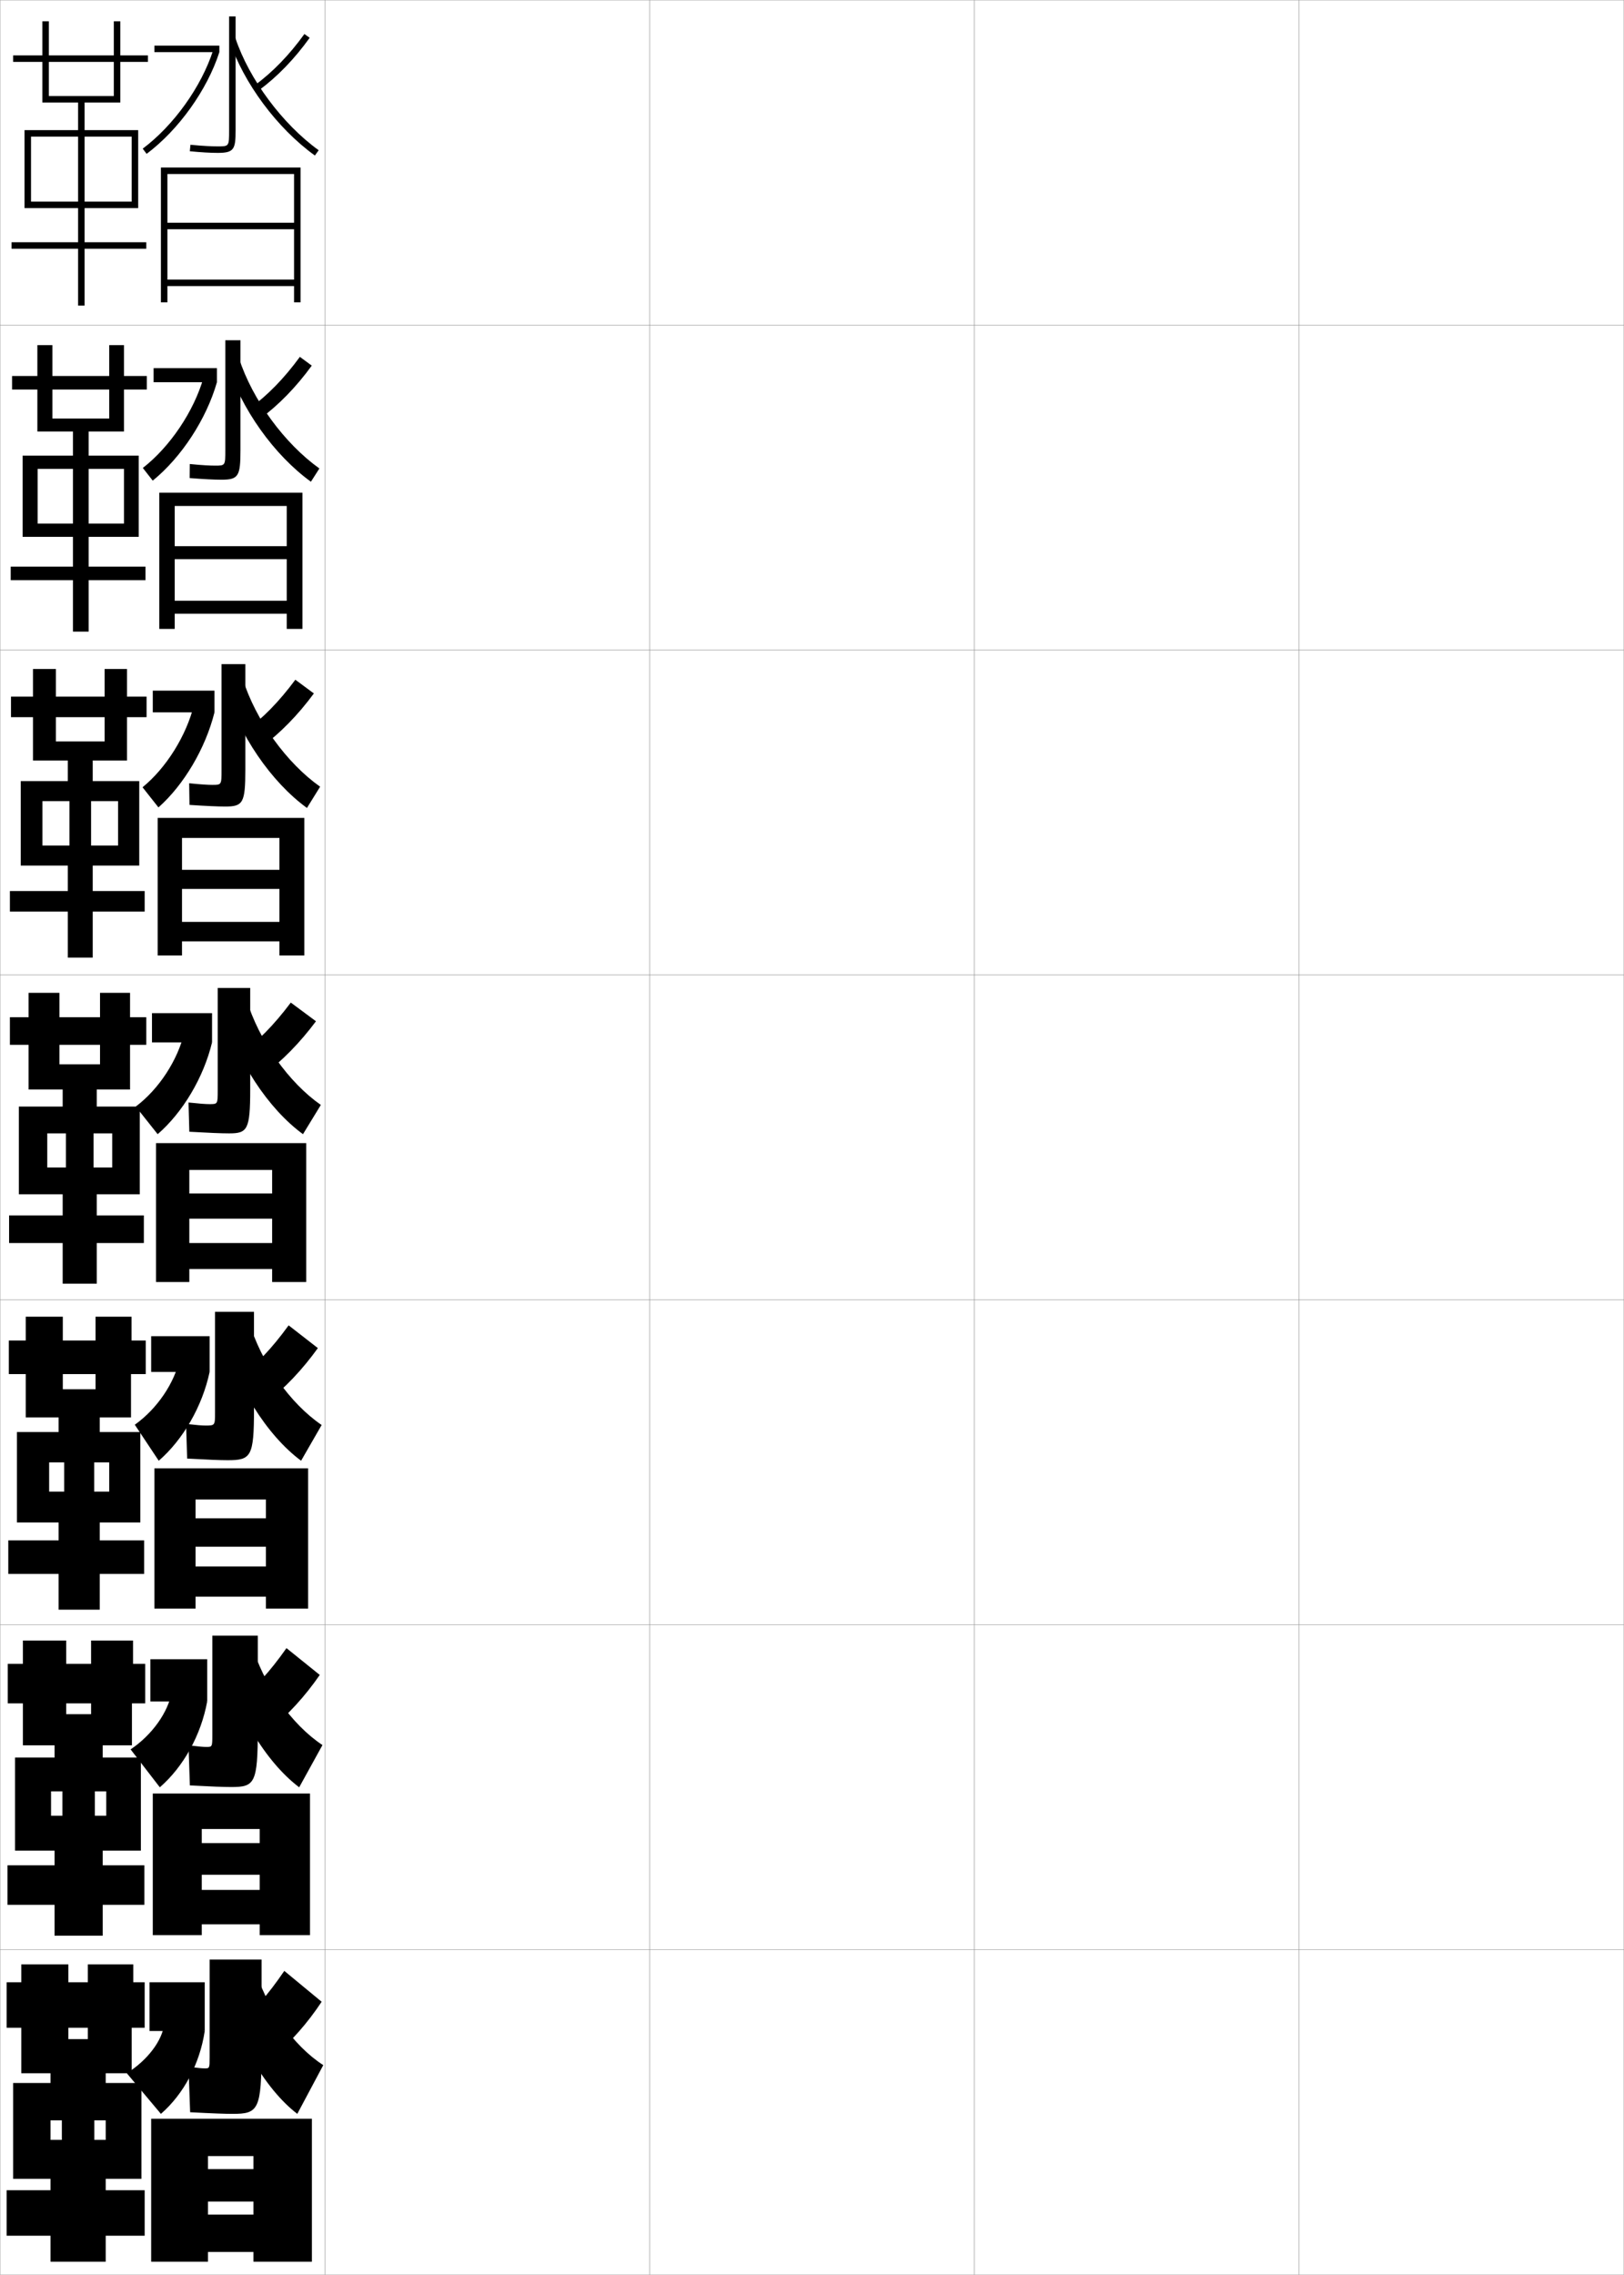 <?xml version="1.0" encoding="utf-8"?>
<!-- Generator: Adobe Illustrator 11 Build 225, SVG Export Plug-In . SVG Version: 6.0.0 Build 78)  -->
<!DOCTYPE svg PUBLIC "-//W3C//DTD SVG 1.0//EN"    "http://www.w3.org/TR/2001/REC-SVG-20010904/DTD/svg10.dtd">
<svg  xmlns="http://www.w3.org/2000/svg" xmlns:xlink="http://www.w3.org/1999/xlink" xmlns:a="http://ns.adobe.com/AdobeSVGViewerExtensions/3.0/"
	 width="500.1" height="700.1" viewBox="0 0 500.1 700.1"
	 overflow="visible" enable-background="new 0 0 500.1 700.1" xml:space="preserve">
		<g id="glyphs">
			<g>
				<rect x="0.05" y="0.05" fill="none" stroke="#999999" stroke-width="0.1" width="100" height="100"/> 
				<rect x="0.05" y="100.05" fill="none" stroke="#999999" stroke-width="0.1" width="100" height="100"/> 
				<rect x="0.05" y="200.05" fill="none" stroke="#999999" stroke-width="0.1" width="100" height="100"/> 
				<rect x="0.05" y="300.05" fill="none" stroke="#999999" stroke-width="0.1" width="100" height="100"/> 
				<rect x="0.05" y="400.05" fill="none" stroke="#999999" stroke-width="0.1" width="100" height="100"/> 
				<rect x="0.05" y="500.05" fill="none" stroke="#999999" stroke-width="0.1" width="100" height="100"/> 
				<rect x="0.05" y="600.05" fill="none" stroke="#999999" stroke-width="0.1" width="100" height="100"/> 
				<rect x="100.05" y="0.05" fill="none" stroke="#999999" stroke-width="0.1" width="100" height="100"/> 
				<rect x="100.05" y="100.05" fill="none" stroke="#999999" stroke-width="0.1" width="100" height="100"/> 
				<rect x="100.05" y="200.05" fill="none" stroke="#999999" stroke-width="0.1" width="100" height="100"/> 
				<rect x="100.05" y="300.05" fill="none" stroke="#999999" stroke-width="0.1" width="100" height="100"/> 
				<rect x="100.05" y="400.05" fill="none" stroke="#999999" stroke-width="0.1" width="100" height="100"/> 
				<rect x="100.05" y="500.05" fill="none" stroke="#999999" stroke-width="0.1" width="100" height="100"/> 
				<rect x="100.05" y="600.05" fill="none" stroke="#999999" stroke-width="0.1" width="100" height="100"/> 
				<rect x="200.05" y="0.05" fill="none" stroke="#999999" stroke-width="0.1" width="100" height="100"/> 
				<rect x="200.05" y="100.05" fill="none" stroke="#999999" stroke-width="0.1" width="100" height="100"/> 
				<rect x="200.05" y="200.05" fill="none" stroke="#999999" stroke-width="0.1" width="100" height="100"/> 
				<rect x="200.05" y="300.05" fill="none" stroke="#999999" stroke-width="0.1" width="100" height="100"/> 
				<rect x="200.05" y="400.05" fill="none" stroke="#999999" stroke-width="0.1" width="100" height="100"/> 
				<rect x="200.05" y="500.05" fill="none" stroke="#999999" stroke-width="0.1" width="100" height="100"/> 
				<rect x="200.05" y="600.05" fill="none" stroke="#999999" stroke-width="0.1" width="100" height="100"/> 
				<rect x="300.05" y="0.05" fill="none" stroke="#999999" stroke-width="0.1" width="100" height="100"/> 
				<rect x="300.05" y="100.05" fill="none" stroke="#999999" stroke-width="0.1" width="100" height="100"/> 
				<rect x="300.05" y="200.05" fill="none" stroke="#999999" stroke-width="0.1" width="100" height="100"/> 
				<rect x="300.05" y="300.05" fill="none" stroke="#999999" stroke-width="0.1" width="100" height="100"/> 
				<rect x="300.05" y="400.05" fill="none" stroke="#999999" stroke-width="0.1" width="100" height="100"/> 
				<rect x="300.05" y="500.05" fill="none" stroke="#999999" stroke-width="0.1" width="100" height="100"/> 
				<rect x="300.05" y="600.05" fill="none" stroke="#999999" stroke-width="0.1" width="100" height="100"/> 
				<rect x="400.05" y="0.05" fill="none" stroke="#999999" stroke-width="0.1" width="100" height="100"/> 
				<rect x="400.05" y="100.05" fill="none" stroke="#999999" stroke-width="0.1" width="100" height="100"/> 
				<rect x="400.05" y="200.05" fill="none" stroke="#999999" stroke-width="0.1" width="100" height="100"/> 
				<rect x="400.05" y="300.05" fill="none" stroke="#999999" stroke-width="0.1" width="100" height="100"/> 
				<rect x="400.05" y="400.05" fill="none" stroke="#999999" stroke-width="0.1" width="100" height="100"/> 
				<rect x="400.05" y="500.05" fill="none" stroke="#999999" stroke-width="0.1" width="100" height="100"/> 
				<rect x="400.05" y="600.05" fill="none" stroke="#999999" stroke-width="0.1" width="100" height="100"/> 
			</g>
			<polygon points="37.05,31.55 37.05,19.05 45.55,19.05 45.55,17.05 
				37.05,17.05 37.05,6.55 35.05,6.55 35.05,17.05 4.05,17.05 
				4.05,19.05 35.05,19.05 35.05,29.55 15.05,29.55 15.05,6.55 
				13.05,6.55 13.05,31.55 24.05,31.55 24.05,40.05 7.55,40.05 
				7.55,64.05 9.55,64.05 9.55,42.05 24.05,42.05 24.05,62.05 
				9.55,62.05 9.55,64.05 24.05,64.05 24.05,74.55 3.55,74.55 
				3.55,76.55 24.05,76.55 24.05,94.05 26.05,94.05 26.05,76.55 
				45.05,76.55 45.05,74.55 26.05,74.55 26.05,64.05 40.55,64.05 
				40.55,62.05 26.05,62.05 26.05,42.05 40.55,42.05 40.55,64.05 
				42.55,64.05 42.55,40.05 26.05,40.05 26.05,31.55 "/>
			<g>
				<polygon points="38.175,132.799 38.175,119.883 45.217,119.883 45.217,115.716 
					38.175,115.716 38.175,106.216 33.633,106.216 33.633,115.716 3.716,115.716 
					3.716,119.883 33.633,119.883 33.633,128.8 16.133,128.8 16.133,106.216 
					11.508,106.216 11.508,132.799 22.466,132.799 22.466,140.216 6.966,140.216 
					6.966,165.216 11.591,165.216 11.591,144.299 22.466,144.299 22.466,161.133 
					11.591,161.133 11.591,165.216 22.466,165.216 22.466,174.383 3.299,174.383 
					3.299,178.55 22.466,178.55 22.466,194.383 27.299,194.383 27.299,178.55 
					44.799,178.55 44.799,174.383 27.299,174.383 27.299,165.216 38.174,165.216 
					38.174,161.133 27.299,161.133 27.299,144.299 38.174,144.299 38.174,165.216 
					42.716,165.216 42.716,140.216 27.299,140.216 27.299,132.799 "/>
				<polygon points="39.112,234.05 39.112,220.716 45.133,220.716 45.133,214.383 
					39.112,214.383 39.112,205.883 32.216,205.883 32.216,214.383 3.383,214.383 
					3.383,220.716 32.216,220.716 32.216,228.175 17.216,228.175 17.216,205.883 
					10.154,205.883 10.154,234.05 20.883,234.05 20.883,240.383 6.383,240.383 
					6.383,266.383 13.07,266.383 13.07,246.55 21.383,246.55 21.383,260.217 
					13.07,260.217 13.07,266.383 20.883,266.383 20.883,274.216 3.05,274.216 
					3.05,280.55 20.883,280.55 20.883,294.716 28.55,294.716 28.55,280.55 
					44.549,280.55 44.549,274.216 28.55,274.216 28.55,266.383 36.362,266.383 
					36.362,260.217 28.05,260.217 28.05,246.55 36.362,246.55 36.362,266.383 
					42.883,266.383 42.883,240.383 28.55,240.383 28.55,234.05 "/>
				<polygon points="40.05,335.3 40.05,321.55 45.05,321.55 45.05,313.05 
					40.05,313.05 40.05,305.55 30.8,305.55 30.8,313.05 3.05,313.05 
					3.05,321.55 30.8,321.55 30.8,327.55 18.3,327.55 18.3,305.55 
					8.8,305.55 8.8,335.3 19.3,335.3 19.3,340.55 5.8,340.55 
					5.8,367.55 14.55,367.55 14.55,348.8 20.3,348.8 20.3,359.3 
					14.55,359.3 14.55,367.55 19.3,367.55 19.3,374.05 2.8,374.05 
					2.8,382.55 19.3,382.55 19.3,395.05 29.8,395.05 29.8,382.55 
					44.3,382.55 44.3,374.05 29.8,374.05 29.8,367.55 34.55,367.55 
					34.55,359.3 28.8,359.3 28.8,348.8 34.55,348.8 34.55,367.55 
					43.05,367.55 43.05,340.55 29.8,340.55 29.8,335.3 "/>
				<polygon points="40.342,436.216 40.342,422.884 44.883,422.884 44.883,412.55 
					40.508,412.55 40.508,405.216 29.425,405.216 29.425,412.55 2.717,412.55 
					2.717,422.884 29.425,422.884 29.425,427.55 19.342,427.55 19.342,405.216 
					7.925,405.216 7.925,436.216 18.05,436.216 18.05,440.716 5.217,440.716 
					5.217,468.55 15.133,468.55 15.133,450.05 19.758,450.05 19.758,459.05 
					15.133,459.05 15.133,468.55 18.05,468.55 18.05,474.05 2.55,474.05 
					2.55,484.384 18.05,484.384 18.05,495.384 30.717,495.384 30.717,484.384 
					44.383,484.384 44.383,474.05 30.717,474.05 30.717,468.55 33.633,468.55 
					33.633,459.05 29.008,459.05 29.008,450.05 33.633,450.05 33.633,468.55 
					43.217,468.55 43.217,440.716 30.717,440.716 30.717,436.216 "/>
				<polygon points="40.633,537.133 40.633,524.217 44.716,524.217 44.716,512.05 
					40.967,512.05 40.967,504.883 28.05,504.883 28.05,512.05 2.383,512.05 
					2.383,524.217 28.05,524.217 28.05,527.55 20.383,527.55 20.383,504.883 
					7.05,504.883 7.05,537.133 16.8,537.133 16.8,540.883 4.633,540.883 
					4.633,569.55 15.717,569.55 15.717,551.3 19.216,551.3 19.216,558.8 
					15.717,558.8 15.717,569.55 16.8,569.55 16.8,574.05 2.3,574.05 
					2.3,586.217 16.8,586.217 16.8,595.717 31.633,595.717 31.633,586.217 
					44.466,586.217 44.466,574.05 31.633,574.05 31.633,569.55 32.716,569.55 
					32.716,558.8 29.217,558.8 29.217,551.3 32.716,551.3 32.716,569.55 
					43.383,569.55 43.383,540.883 31.633,540.883 31.633,537.133 "/>
			</g>
			<polygon points="32.55,638.05 40.55,638.05 40.55,624.05 44.55,624.05 
				44.55,610.05 41.05,610.05 41.05,604.55 27.05,604.55 27.05,610.05 
				2.05,610.05 2.05,624.05 27.05,624.05 27.05,627.55 21.05,627.55 
				21.05,604.55 6.55,604.55 6.55,638.05 15.55,638.05 15.55,641.05 
				4.05,641.05 4.05,670.55 15.55,670.55 15.55,652.55 19.05,652.55 
				19.05,658.55 15.55,658.55 15.55,670.55 15.55,670.55 15.55,674.05 
				2.05,674.05 2.05,688.05 15.55,688.05 15.55,696.05 32.55,696.05 
				32.55,688.05 44.55,688.05 44.55,674.05 32.55,674.05 32.55,670.55 
				32.55,670.55 32.55,658.55 29.05,658.55 29.05,652.55 32.55,652.55 
				32.55,670.55 43.55,670.55 43.55,641.05 32.55,641.05 "/>
			<g>
				<path d="M70.55,5.05v35c0,5,0,5-3.5,5c-1.521,0-4.214-0.086-8.402-0.495l-0.195,1.99
					c3.379,0.33,6.353,0.505,8.598,0.505c5.06,0,5.5-1.147,5.5-7v-35H70.55z"/>
				<rect x="47.55" y="14.05" width="20" height="2"/> 
				<path d="M43.95,45.749l1.199,1.602c9.87-7.396,18.662-19.682,22.4-31.301
					l-1.904-0.613C62.026,26.688,53.511,38.587,43.95,45.749z"/>
				<path d="M78.457,26.244l1.186,1.611c5.724-4.211,11.012-9.669,15.72-16.223
					l-1.625-1.166C89.152,16.849,84.012,22.157,78.457,26.244z"/>
				<path d="M70.601,12.365c4.371,13.168,14.719,27.101,26.364,35.496l1.17-1.623
					C86.982,38.199,76.681,24.333,72.499,11.734L70.601,12.365z"/>
				<polygon points="90.55,93.05 92.55,93.05 92.55,51.55 49.55,51.55 
					49.55,93.05 51.55,93.05 51.55,53.55 90.55,53.55 90.55,68.55 
					51.55,68.55 51.55,70.55 90.55,70.55 90.55,86.05 51.55,86.05 
					51.55,88.05 90.55,88.05 "/>
			</g>
			<g>
				<path d="M66.216,143.299c-1.42,0-3.818-0.101-7.768-0.497l-0.047,4.327
					c4.298,0.335,7.517,0.503,9.815,0.503c5.248,0,5.833-1.124,5.833-9.167v-33.75
					h-4.667v33.833C69.383,143.293,69.375,143.299,66.216,143.299z"/>
				<rect x="47.3" y="113.3" width="19.5" height="4.333"/> 
				<path d="M43.983,144.016l3.049,3.901c8.812-7.147,16.528-18.923,19.767-30.284
					l-4.103-1.492C59.731,126.557,52.366,137.489,43.983,144.016z"/>
				<path d="M76.987,125.596l3.041,3.324c5.828-4.296,11.206-9.839,15.98-16.398
					l-3.667-2.694C87.533,116.414,82.41,121.661,76.987,125.596z"/>
				<path d="M69.833,111.76c4.424,14.101,14.579,28.29,25.91,36.498l2.613-4.082
					c-10.708-7.642-20.646-21.14-24.757-33.919L69.833,111.76z"/>
				<polygon points="88.299,168.091 53.799,168.091 53.799,172.091 88.299,172.091 
					88.299,184.883 53.799,184.883 53.799,188.883 88.299,188.883 88.299,193.55 
					93.133,193.55 93.133,151.633 49.049,151.633 49.049,193.55 53.799,193.55 
					53.799,155.716 88.299,155.716 "/>
			</g>
			<g>
				<path d="M65.383,241.55c-1.318,0-3.421-0.116-7.134-0.499l0.102,6.664
					c5.217,0.34,8.681,0.501,11.032,0.501c5.436,0,6.167-1.099,6.167-11.333v-32.5
					h-7.333v32.667C68.216,241.537,68.201,241.55,65.383,241.55z"/>
				<rect x="47.05" y="212.55" width="19" height="6.667"/> 
				<path d="M43.892,242.283l4.899,6.201c7.802-6.899,14.495-18.164,17.259-29.267
					l-6.302-2.371C57.406,226.425,51.143,236.392,43.892,242.283z"/>
				<path d="M75.519,224.948l4.896,5.037c5.932-4.381,11.399-10.009,16.24-16.574
					l-5.708-4.222C85.915,215.98,80.81,221.166,75.519,224.948z"/>
				<path d="M69.066,211.155c4.478,15.033,14.439,29.479,25.455,37.499l4.057-6.541
					c-10.265-7.244-19.839-20.374-23.879-33.334L69.066,211.155z"/>
				<polygon points="86.05,267.695 56.05,267.695 56.05,273.57 86.05,273.57 
					86.05,283.717 56.05,283.717 56.05,289.716 86.05,289.716 86.05,294.05 
					93.716,294.05 93.716,251.717 48.55,251.717 48.55,294.05 56.05,294.05 
					56.05,257.883 86.05,257.883 "/>
			</g>
			<g>
				<path d="M64.55,339.8c-1.217,0-3.025-0.131-6.5-0.5l0.25,9c6.137,0.346,9.846,0.5,12.25,0.5
					c5.623,0,6.5-1.075,6.5-13.5v-31.25h-10v31.5C67.05,339.781,67.026,339.8,64.55,339.8z"/>
				<rect x="46.8" y="311.8" width="18.5" height="9"/> 
				<path d="M41.8,340.55l6.75,8.5c7.697-6.651,14.142-17.405,16.75-28.25l-8.5-3.25
					C54.785,326.293,48.835,335.295,41.8,340.55z"/>
				<path d="M74.05,324.3l6.75,6.75c6.036-4.466,11.593-10.179,16.5-16.75l-7.75-5.75
					C84.296,315.546,79.209,320.67,74.05,324.3z"/>
				<path d="M68.3,310.55c4.531,15.966,14.3,30.669,25,38.5l5.5-9
					c-9.82-6.847-19.031-19.608-23-32.75L68.3,310.55z"/>
				<polygon points="83.8,367.3 58.3,367.3 58.3,375.05 83.8,375.05 
					83.8,382.55 58.3,382.55 58.3,390.55 83.8,390.55 83.8,394.55 
					94.3,394.55 94.3,351.8 48.05,351.8 48.05,394.55 58.3,394.55 
					58.3,360.05 83.8,360.05 "/>
			</g>
			<g>
				<path d="M63.3,438.716c-1.083,0-2.625-0.117-6-0.5l0.333,10.668
					c6.442,0.354,10.175,0.5,12.5,0.5c7.174,0,8.084-1.085,8.084-15.668v-30h-12v31
					C66.217,438.692,66.194,438.716,63.3,438.716z"/>
				<rect x="46.55" y="411.216" width="18" height="11"/> 
				<path d="M41.508,438.466l7.375,11.084c7.46-6.453,13.419-16.725,15.667-27.334
					l-9.208-4.082C53.783,425.608,48.369,433.591,41.508,438.466z"/>
				<path d="M74.05,423.55l7.833,8.166c5.847-4.499,11.282-10.264,16-16.832l-9-7
					C83.664,415.064,78.804,420.118,74.05,423.55z"/>
				<path d="M67.883,409.384c4.639,17.188,14.368,32.395,24.834,40.166l6.333-11
					c-9.646-6.564-18.625-19.057-22.5-32.166L67.883,409.384z"/>
				<polygon points="81.883,467.259 60.217,467.259 60.217,476.009 81.883,476.009 
					81.883,482.091 60.217,482.091 60.217,491.384 81.883,491.384 81.883,495.05 
					94.883,495.05 94.883,451.884 47.55,451.884 47.55,495.05 60.217,495.05 
					60.217,461.466 81.883,461.466 "/>
			</g>
			<g>
				<path d="M63.55,537.633c-0.949,0-2.226-0.105-5.5-0.5l0.417,12.334
					c6.747,0.361,10.503,0.5,12.75,0.5c7.226,0,8.167-1.097,8.167-17.834v-28.75h-14v30.5
					C65.383,537.604,65.361,537.633,63.55,537.633z"/>
				<rect x="46.3" y="510.633" width="17.5" height="13"/> 
				<path d="M40.216,538.383l9,11.667c7.222-6.256,12.696-16.044,14.583-26.417
					l-10.917-2.916C51.782,526.923,46.903,533.888,40.216,538.383z"/>
				<path d="M74.05,522.8l8.917,9.583c5.657-4.533,10.972-10.35,15.5-16.916
					l-10.25-8.25C83.032,514.583,78.398,519.565,74.05,522.8z"/>
				<path d="M67.466,508.217c4.746,18.412,14.436,34.122,24.667,41.833l7.167-13
					c-9.47-6.281-18.219-18.504-22-31.583L67.466,508.217z"/>
				<polygon points="79.966,567.217 62.133,567.217 62.133,576.967 79.966,576.967 
					79.966,581.633 62.133,581.633 62.133,592.217 79.966,592.217 79.966,595.55 
					95.466,595.55 95.466,551.967 47.05,551.967 47.05,595.55 62.133,595.55 
					62.133,562.883 79.966,562.883 "/>
			</g>
			<g>
				<path d="M63.05,636.55c-0.814,0-1.826-0.094-5-0.5l0.5,14c7.051,0.37,10.831,0.5,13,0.5
					c8.026,0,9-1.106,9-20v-27.5h-16v30C64.55,636.516,64.528,636.55,63.05,636.55z"/>
				<rect x="46.05" y="610.05" width="17" height="15"/> 
				<path d="M50.55,623.05c-0.645,4.938-4.988,10.884-11.5,15l10.5,12.5
					c6.984-6.058,11.974-15.363,13.5-25.5L50.55,623.05z"/>
				<path d="M74.05,622.05l10,11c5.468-4.567,10.661-10.436,15-17l-11.5-9.5
					C82.399,614.102,77.992,619.013,74.05,622.05z"/>
				<path d="M67.05,607.05c4.853,19.636,14.503,35.849,24.5,43.5l8-15
					c-9.295-5.999-17.812-17.952-21.5-31L67.05,607.05z"/>
				<polygon points="78.05,667.55 64.05,667.55 64.05,677.55 78.05,677.55 
					78.05,681.55 64.05,681.55 64.05,693.05 78.05,693.05 78.05,696.05 
					96.05,696.05 96.05,652.05 46.55,652.05 46.55,696.05 64.05,696.05 
					64.05,663.55 78.05,663.55 "/>
			</g>
		</g>
	</svg>

